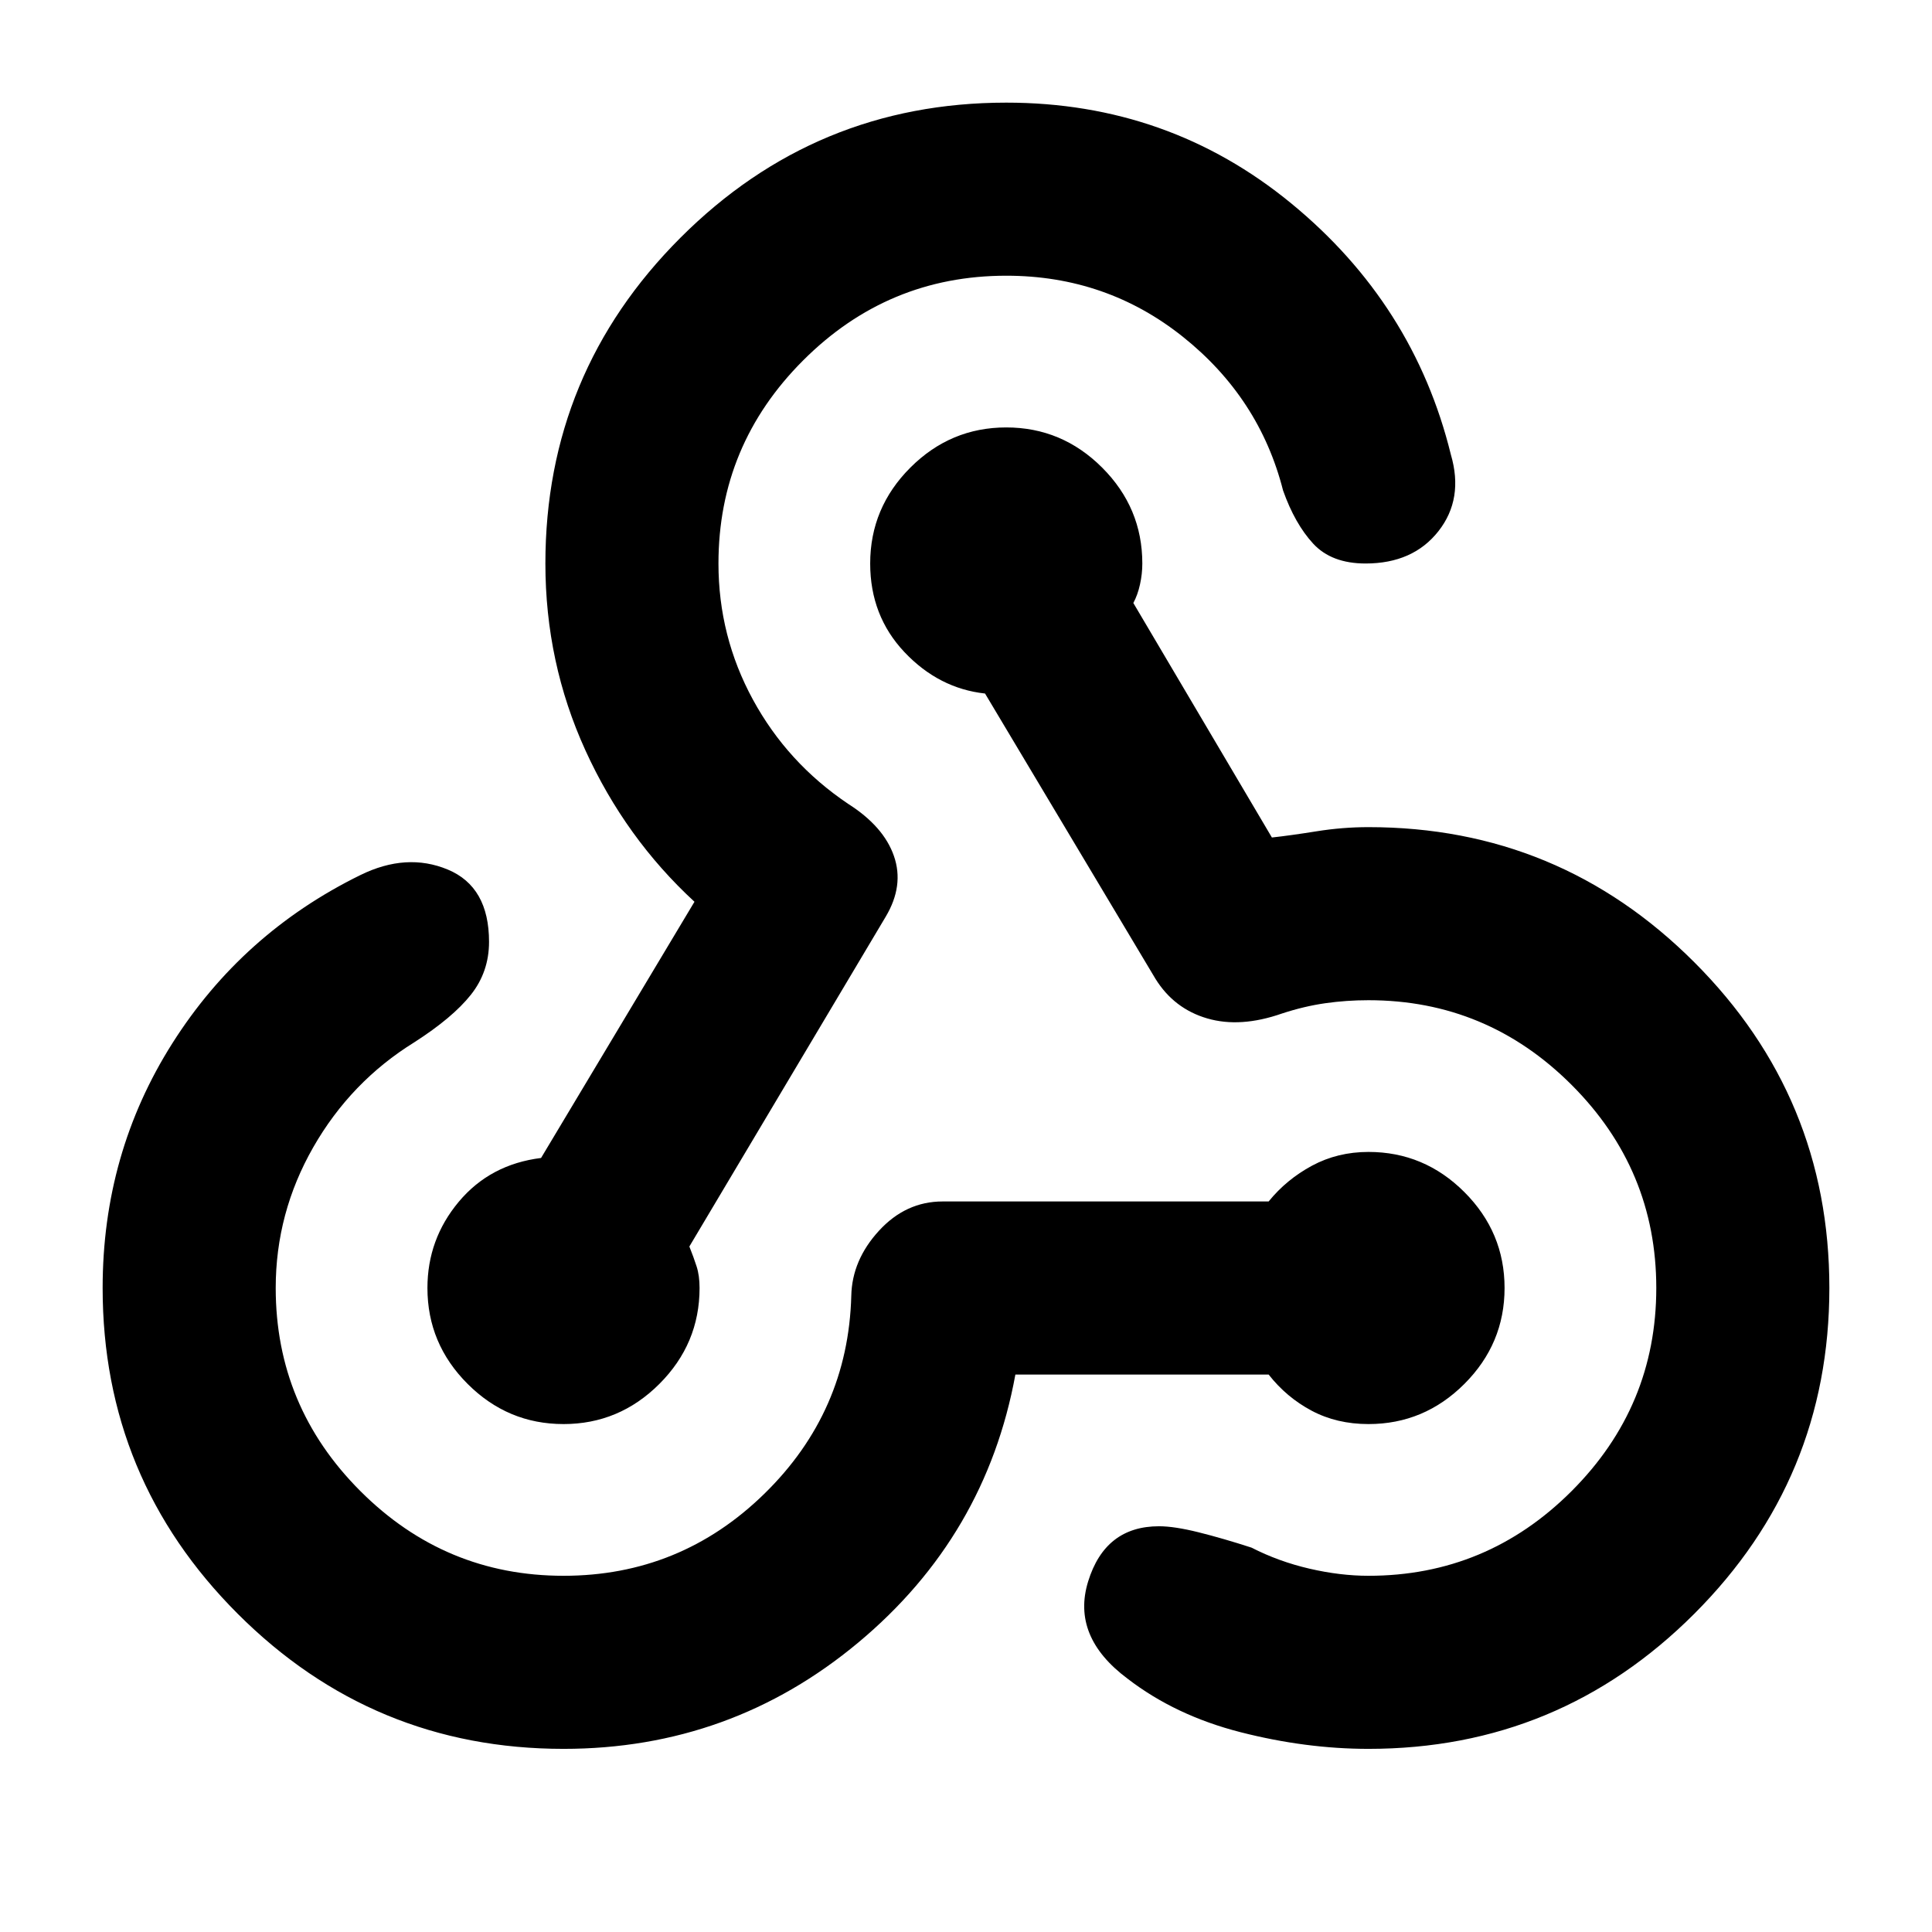 <svg xmlns="http://www.w3.org/2000/svg" height="24" viewBox="0 -960 960 960" width="24"><path d="M280-91q-94.77 0-161.88-67.12Q51-225.23 51-320q0-66.92 34.65-121.61 34.66-54.7 93.35-83.54 23-11.31 43.5-2.77Q243-519.38 243-492q0 14.92-9.04 26.31-9.04 11.38-28.11 23.61-31.54 19.54-50.2 52.16Q137-357.31 137-320q0 58.85 42.08 100.92Q221.15-177 280-177q58.08 0 99.77-40.73T423-316.15q.39-17.7 13.73-32.27Q450.08-363 468.39-363h161.99q8.85-10.92 21.54-17.77 12.7-6.84 28.08-6.84 27.69 0 47.65 19.96 19.96 19.96 19.96 47.65 0 27.69-19.96 47.65-19.96 19.96-47.65 19.96-15.77 0-28.27-6.65T630.38-277H504.54q-14.69 80.31-78.04 133.15Q363.15-91 280-91Zm0-161.39q-27.69 0-47.65-19.96-19.96-19.96-19.96-47.65 0-24.23 15.57-42.85 15.58-18.61 40.89-21.76l76.23-127.31q-34.31-31.62-54.19-75.23Q271-630.77 271-680q0-94.77 67.12-161.88Q405.23-909 500-909q80.62 0 141.58 50.04 60.96 50.04 79.34 124.81 6.46 22-6.15 38.07Q702.15-680 678.54-680q-16.92 0-26.04-9.88-9.11-9.89-14.96-26.43-11.69-45.92-49.73-76.31Q549.77-823 500-823q-58.85 0-100.92 42.08Q357-738.85 357-680q0 36.15 17.11 67.62 17.12 31.46 47.27 51.77 17.7 11.23 22.81 25.96 5.12 14.73-4.11 30.19l-97.54 163.84q2.15 5.39 3.61 9.93t1.46 10.69q0 27.69-19.96 47.65-19.96 19.96-47.65 19.96ZM680-91q-31.15 0-63.54-8.27-32.38-8.27-56.15-26.58-28.08-20.92-19.62-48.34 8.46-27.42 35.23-27.42 7.62 0 19.66 3 12.03 3 26.27 7.61 13.53 6.92 28.8 10.46Q665.92-177 680-177q58.85 0 100.92-42.08Q823-261.15 823-320t-42.08-100.92Q738.85-463 680-463q-11 0-21.5 1.5t-21.5 5.11q-20.69 7.24-37.15 2.43-16.46-4.81-25.7-19.66l-84.69-141.77q-23-2.53-40.04-20.57Q432.39-654 432.39-680q0-27.69 19.96-47.65 19.96-19.96 47.65-19.96 27.69 0 47.65 19.96 19.96 19.96 19.96 47.65 0 5.15-1.15 10.38-1.15 5.24-3.31 9.24L632-543.85q9.15-1 22.12-3.07Q667.08-549 680-549q94.77 0 161.88 67.12Q909-414.77 909-320t-67.12 161.88Q774.77-91 680-91Z"/></svg>